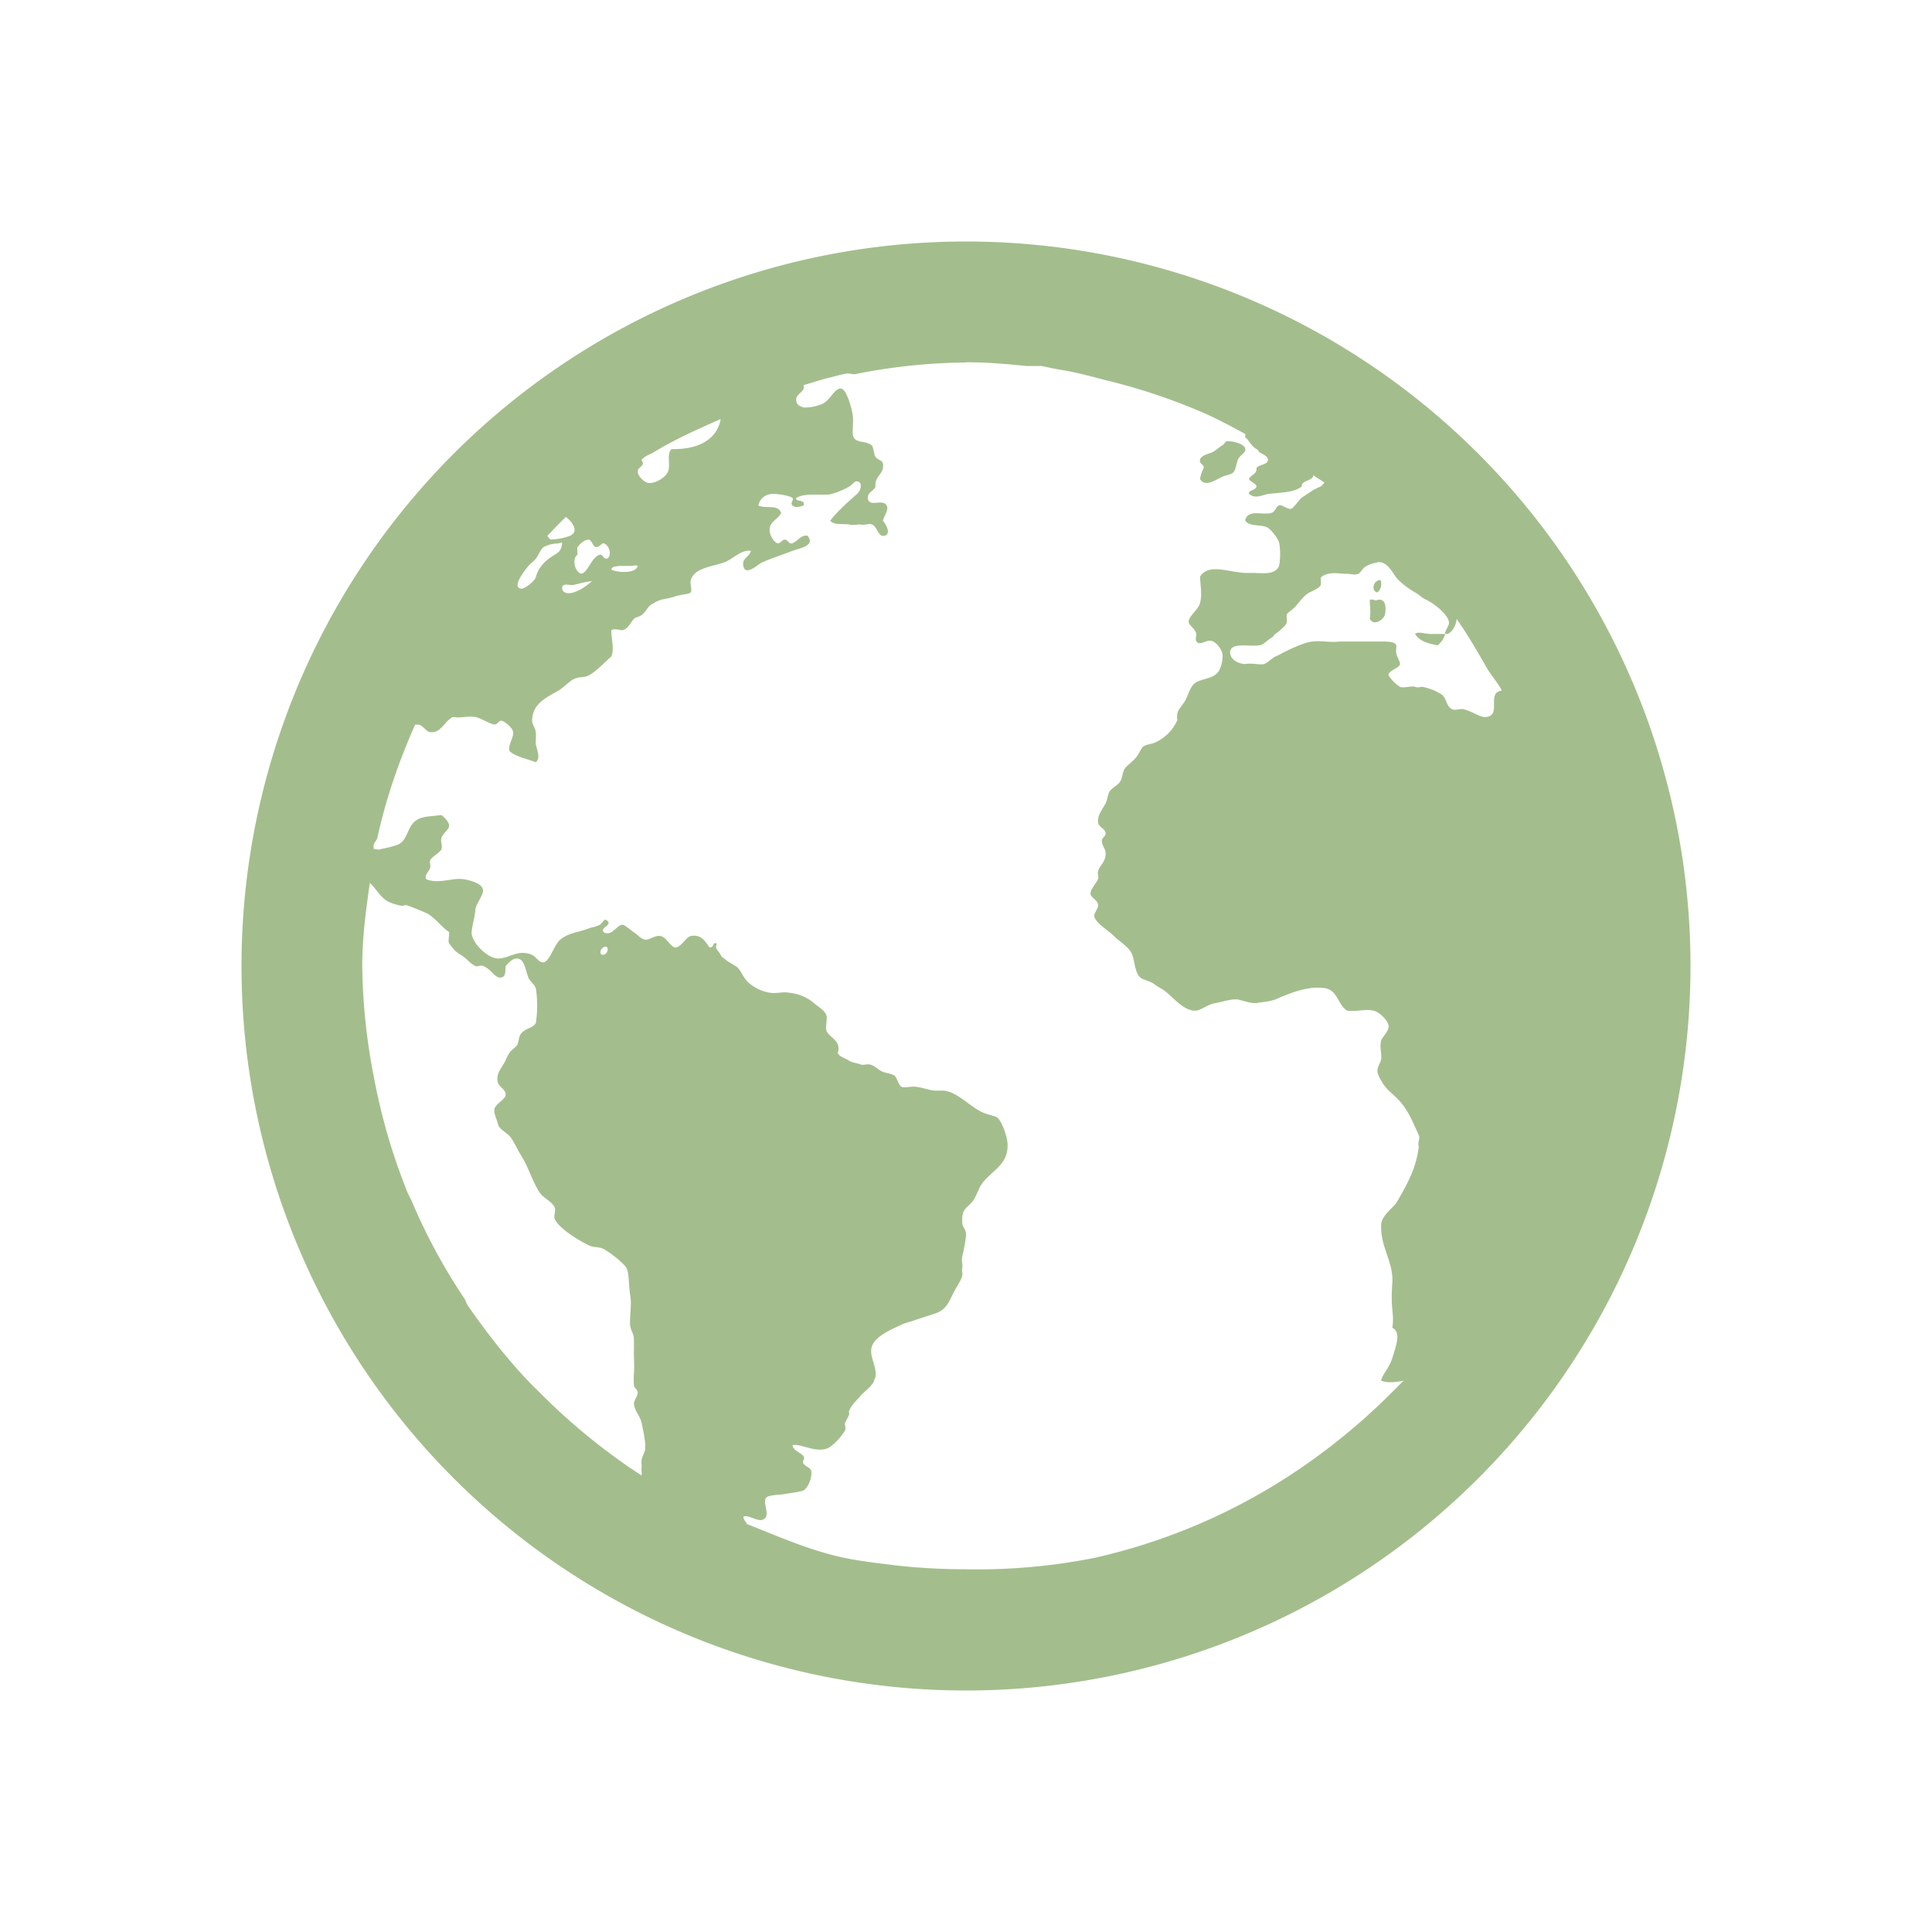 <svg width="16" height="16" version="1.1" xmlns="http://www.w3.org/2000/svg">
 <path d="M8 2a6 6 0 1 0 0 12A6 6 0 0 0 8 2zm0 1c.173 0 .332.014.5.031h.125c.053.01.104.023.156.031.144.023.267.059.406.094.257.063.511.149.75.25.132.056.25.12.376.188v.03c.028.014.044.068.093.095.018.01.015.022.031.03.03.017.069.035.063.063-.008.04-.066.032-.094.062.004.057-.047.054-.062.093.009.025.058.033.062.062-.005.032-.074.03-.062.062.054.042.105.01.156 0 .112-.014.212-.01.281-.062-.009-.053.1-.046.094-.094.029.021.065.041.094.062-.011.01-.02.026-.031.031-.022.01-.044.02-.063.031l-.094.062c-.023.016-.07.094-.094.094-.028 0-.072-.037-.093-.03-.03.01-.029.05-.063.062-.066.024-.196-.036-.219.062.029.057.138.03.188.062.031.02.086.09.094.125a.59.59 0 0 1 0 .187c-.031.08-.127.063-.219.062h-.063c-.154-.01-.305-.08-.374.031.004.085.019.145 0 .219-.014.054-.097.11-.094.156 0 .024.056.06.062.094.004.018-.008.045 0 .062.026.049.08-.01.125 0 .044.01.094.076.094.125a.26.26 0 0 1-.031.125c-.044.066-.125.058-.188.094-.052.03-.062.105-.094.156-.032.056-.075.076-.062.157a.365.365 0 0 1-.188.187c-.027.012-.068.013-.093.031-.02.014-.035.062-.063.094-.035.039-.075.064-.094.094-.014.023-.016.062-.03.094-.023.042-.067.052-.095.094-.012.02-.017.068-.03.094-.033.058-.07.105-.063.156.005.048.06.05.062.094.003.024-.032.036-.031.062.001.038.028.064.031.094.007.074-.048.106-.062.157-.007.024.006.043 0 .062-.012.037-.062.08-.063.125 0 .03.06.05.063.094.002.029-.037.066-.031.094.01.054.114.114.156.156.057.057.131.096.156.156.021.051.024.15.063.188.028.028.088.033.124.062.035.027.057.033.094.062.061.048.153.163.25.156.051-.01.1-.053.156-.062.06-.01.128-.036.188-.031.046.01.108.034.156.03.05-.01.1-.01.156-.03.1-.043.263-.115.407-.094.11.016.11.138.187.187.088.01.149-.017.219 0 .053.013.12.083.125.125.005.043-.057.098-.063.125-.013.058.01.12 0 .157-.007.029-.032.065-.03.094 0 .026.035.09.062.125.033.042.085.08.125.125.073.084.105.17.156.28.013.029-.012.059 0 .095-.022.168-.078.283-.188.469-.051.06-.126.112-.124.187-.004.18.101.295.093.469-.018.234.018.25 0 .375.08.04.023.167 0 .25-.034.099-.075.121-.094.187.054.023.129.014.188 0l-.094.094a5.21 5.21 0 0 1-.75.625 4.941 4.941 0 0 1-1.719.75A4.96 4.96 0 0 1 8 12.996c-.19 0-.378-.01-.563-.03-.146-.018-.294-.034-.437-.063-.283-.058-.549-.177-.813-.281-.009-.017-.033-.042-.03-.062.051-.022.149.074.187 0 .019-.035-.025-.121 0-.156.018-.024.119-.024.156-.031.053-.01.126-.017.156-.031.033-.021.069-.095.063-.156-.003-.03-.04-.036-.063-.062-.019-.022.013-.042 0-.062-.024-.035-.084-.043-.093-.094.071-.014.177.06.28.03.05-.013.134-.11.157-.156.007-.014-.008-.044 0-.062.009-.018.028-.053.031-.062.007-.027-.006-.013 0-.03.018-.052.064-.09.094-.126.023-.028.073-.065.094-.094.024-.03.015-.034.031-.062.015-.09-.053-.17-.031-.25.024-.09.163-.146.25-.187.03-.014.069-.022.093-.031.06-.021.132-.043.188-.062.094-.034.11-.102.156-.188.022-.04.059-.096.063-.125.004-.026-.005-.032 0-.062.005-.029-.008-.06 0-.094.01-.043.031-.14.031-.187 0-.04-.03-.058-.031-.094-.007-.13.046-.117.093-.188.024-.035.046-.1.063-.125.081-.12.229-.161.219-.343-.004-.06-.05-.2-.094-.22-.025-.01-.057-.017-.094-.03-.118-.044-.22-.178-.344-.188H7.75c-.048 0-.102-.024-.156-.03-.034-.01-.105.01-.125 0-.031-.016-.038-.078-.063-.095-.02-.014-.063-.02-.093-.03-.05-.019-.069-.06-.125-.063-.018 0-.043.01-.063 0-.031-.01-.065-.013-.094-.03-.036-.023-.079-.032-.093-.063.033-.108-.072-.124-.094-.187-.01-.03.01-.1 0-.125-.013-.037-.053-.063-.094-.094a.374.374 0 0 0-.219-.094c-.046-.01-.101.01-.156 0a.357.357 0 0 1-.188-.094c-.042-.05-.056-.102-.093-.125-.035-.022-.07-.04-.094-.062-.011-.01-.021-.01-.031-.031-.018-.037-.054-.05-.032-.094-.04-.02-.019.038-.062.03-.039-.054-.068-.109-.156-.093-.04.01-.078.093-.125.094-.04 0-.074-.086-.125-.094-.04-.01-.098.036-.125.03-.043-.01-.055-.035-.094-.061-.029-.02-.078-.063-.094-.062-.05 0-.087.099-.156.062-.034-.043.071-.054.031-.094-.03-.03-.038.017-.062.03-.028.019-.063.02-.094.032-.069.026-.134.034-.188.062-.05.026-.064.043-.093.094-.023.042-.059.123-.094.125-.042 0-.056-.045-.094-.062-.115-.05-.186.029-.281.03-.088 0-.223-.135-.219-.218.003-.05.026-.124.031-.187.005-.05.062-.111.063-.157.001-.062-.116-.087-.156-.094-.094-.017-.206.042-.313 0-.02-.034.02-.06.031-.094.007-.018-.006-.042 0-.062.012-.032.08-.06.094-.094.011-.026-.01-.06 0-.094.013-.036.06-.068.063-.094.004-.034-.036-.072-.063-.094-.083.01-.14.01-.187.031-.108.05-.079.185-.188.219a.914.914 0 0 1-.125.031c-.018.01-.042 0-.062 0 .002-.01-.002-.021 0-.031.004-.023.026-.04.031-.062.071-.325.181-.64.313-.937h.03c.039.01.062.06.095.062.091.01.111-.085.187-.125.078.01.117-.01.188 0 .048.01.118.058.156.062.032 0 .032-.035.062-.031.03.01.089.058.094.094.005.045-.044.106-.031.156.047.048.152.066.218.094.044-.037.007-.104 0-.156 0-.023.003-.073 0-.094-.004-.036-.03-.063-.03-.094 0-.143.122-.194.218-.25.041-.024.089-.076.125-.094.051-.025.083-.01.125-.031.076-.043.129-.108.188-.157.027-.065-.003-.154 0-.218.027-.017.064 0 .093 0 .046-.01.068-.068.094-.094.015-.015.044-.016.063-.031.045-.036.053-.078.093-.094a.26.26 0 0 1 .063-.031c.03-.01.077-.013.125-.031.03-.011.113-.018.125-.031.015-.015-.004-.071 0-.094.024-.113.18-.118.281-.157.07-.026.14-.107.219-.094-.015.054-.076.06-.063.125.017.091.125-.018.157-.03.06-.027.17-.065.25-.095.07-.025.19-.044.125-.125-.055-.01-.078.043-.125.062-.033.01-.035-.028-.063-.03-.027 0-.035.035-.063.03-.027-.01-.058-.06-.062-.094-.011-.084.06-.094.094-.156-.023-.076-.124-.033-.188-.062a.113.113 0 0 1 .094-.094c.043-.01.162.01.188.031.015.013-.023.042 0 .062.026.023.06.01.093 0 .012-.057-.072-.025-.062-.062.068-.044.198-.02.281-.03a.679.679 0 0 0 .156-.063c.04-.023.052-.069.094-.03.012.04-.008.071-.031.093-.077.068-.159.14-.219.219.037.036.094.024.156.03.024.01.069 0 .094 0 .03.01.07-.01.094 0 .042.01.052.095.093.095.068 0 .04-.08 0-.125.012-.047.049-.092.032-.125-.031-.062-.15.018-.157-.062-.003-.05.045-.056.063-.094-.008-.096.072-.1.063-.188-.005-.036-.038-.028-.063-.062-.013-.018-.016-.08-.031-.094-.052-.044-.15-.01-.157-.094-.002-.05.007-.102 0-.156-.006-.051-.05-.209-.093-.219-.056-.012-.09.094-.157.125a.376.376 0 0 1-.156.031c-.024-.01-.06-.015-.062-.062-.004-.042.047-.06.062-.094.004-.01-.002-.02 0-.03.073-.02.145-.046.219-.063.042-.01.083-.023.125-.03.03-.01.064.01.094 0A4.847 4.847 0 0 1 8 3.002zm-2.031.469c-.032.182-.203.255-.407.25-.045.044-.006.126-.03.187-.022.051-.106.098-.157.094-.037 0-.094-.059-.094-.094 0-.043.069-.045.032-.094.001-.01.02-.02.03-.03.021-.014.043-.02.063-.032.181-.111.367-.193.563-.28zm4.187.187c-.018.01-.015.021-.031.031-.038.023-.065.052-.094.062-.04.015-.087.025-.094.062-.004.031.033.034.032.062-.015.037-.023.05-.031.094.05.083.155-.018.218-.03.028-.01.048-.01.063-.032.017-.027.018-.056.031-.094.014-.042.068-.057.063-.094-.004-.037-.095-.067-.157-.062zm-5.469.625c.048.038.115.12.032.157a.516.516 0 0 1-.157.03c-.01 0-.022-.024-.03-.03.05-.05.102-.109.155-.157zm.188.188c.024 0 .034.06.063.062.027 0 .046-.035.062-.031.042.01.071.094.031.125-.033.01-.038-.035-.062-.031-.068.012-.106.16-.157.156-.048-.01-.08-.121-.03-.156 0-.03-.003-.031 0-.062.014-.018.053-.065.093-.062zm-.25.03c.014 0 .026-.01.031 0-.007.054-.021.07-.062.095-.071.043-.133.096-.157.187-.006.027-.09.1-.125.094-.078-.017.045-.164.063-.187.02-.025.04-.034.063-.062.022-.028.04-.078.062-.094a.246.246 0 0 1 .125-.031zm6.781.157c.08-.01.12.077.156.125.03.04.108.098.157.125.028.015.063.05.094.062.064.03.184.124.187.188.001.032-.036.064-.031.094.049.01.093-.076.094-.125.091.13.17.267.25.406.037.065.09.12.124.187-.044.013-.055.02-.062.062-.01.056.021.147-.063.157-.052.01-.114-.045-.187-.062-.03-.01-.07.01-.094 0-.055-.018-.047-.092-.094-.125a.478.478 0 0 0-.156-.062c-.027 0-.034.01-.062 0-.034-.01-.097.014-.125 0a.322.322 0 0 1-.094-.094c-.011-.037.092-.062.094-.094.002-.024-.026-.057-.031-.094-.004-.022.004-.047 0-.062-.008-.026-.053-.03-.094-.031h-.375c-.087.01-.151-.01-.219 0-.049 0-.142.042-.188.062l-.062.03c-.014.01-.044.024-.063.032-.027.013-.066.054-.093.062-.04.01-.086-.01-.156 0-.051 0-.124-.033-.126-.094 0-.093.163-.045.25-.062.034-.01.054-.038.094-.062.02-.011.014-.02.031-.031.03-.021.09-.07.094-.094.004-.022-.003-.045 0-.062.004-.021.036-.034.063-.062.042-.042.073-.098.125-.125.035-.018.078-.034.094-.062.003-.032-.002-.032 0-.062A.13.13 0 0 1 11 4.752c.054-.012.093 0 .156 0 .027 0 .065.013.094 0 .024-.016.038-.051.063-.062a.247.247 0 0 1 .093-.031zm.563.594h-.125c-.044 0-.1-.023-.125 0 .037.06.104.079.187.094a.19.19 0 0 0 .063-.094zm-6.844-.563h.094c.025 0 .052-.01.062 0-.016.066-.167.055-.218.031.002-.025.03-.027.062-.03zm-.219.125c-.043.032-.087.072-.156.094-.038.012-.087.011-.094-.03-.008-.053.06-.027.094-.032.044-.01.105-.029.156-.03zm6.5 0c-.033.011-.049.084 0 .094.023-.014.038-.05.031-.094-.012-.014-.02-.01-.03 0zm-.062.157c0 .056.01.107 0 .156.032.062.109.01.125-.031.019-.104-.015-.138-.063-.125-.016.01-.045-.013-.062 0zM3.063 7.312c.056.051.088.123.156.157a.47.47 0 0 0 .094.03c.026.01.037-.01.062 0 .053.019.114.044.156.063.064.028.133.124.188.156.003.032-.01.07 0 .094.026.035.051.07.094.094.05.028.077.072.124.094.017.01.037-.01.063 0 .066.02.1.11.156.094.037-.011.026-.058.032-.094.025-.027.054-.062.093-.062.062 0 .071.096.094.156.013.034.054.058.063.094a.943.943 0 0 1 0 .281c-.017.046-.088.043-.125.094-.018.024-.018.077-.032.094-.024.03-.044.035-.062.062a.504.504 0 0 0-.032.062c-.03.064-.087.111-.062.188.01.031.063.057.063.094 0 .044-.087.077-.094.125-.005.035.02.078.031.125.008.035.073.071.094.094.035.039.062.107.093.156.063.097.095.218.157.313.033.049.103.073.125.125.01.026-.01.07 0 .094.036.08.2.178.281.218.038.02.09.011.125.031.053.03.16.11.188.157.023.042.019.151.03.218.016.088-.003.155 0 .25.004.052.032.073.032.125 0 .018.001.075 0 .094-.001.062.005.125 0 .188a.595.595 0 0 0 0 .094c.003.03.03.035.031.062.002.029-.034.07-.031.094.007.063.05.098.063.156.01.046.037.164.03.219-.003.029-.026.06-.03.094-.003.026.003.039 0 .062s.005.043 0 .062l-.094-.062a5.21 5.21 0 0 1-.75-.625c-.03-.031-.064-.062-.094-.094-.18-.19-.35-.408-.5-.625-.014-.02-.018-.043-.031-.062a4.824 4.824 0 0 1-.438-.813c-.009-.02-.022-.04-.031-.062a5.02 5.02 0 0 1-.281-.968A5.01 5.01 0 0 1 3 8c0-.238.03-.459.063-.688zM5 7.844c.048-.022.039.056 0 .062-.037.01-.036-.044 0-.062z" fill="#a3be8c"/>
</svg>

